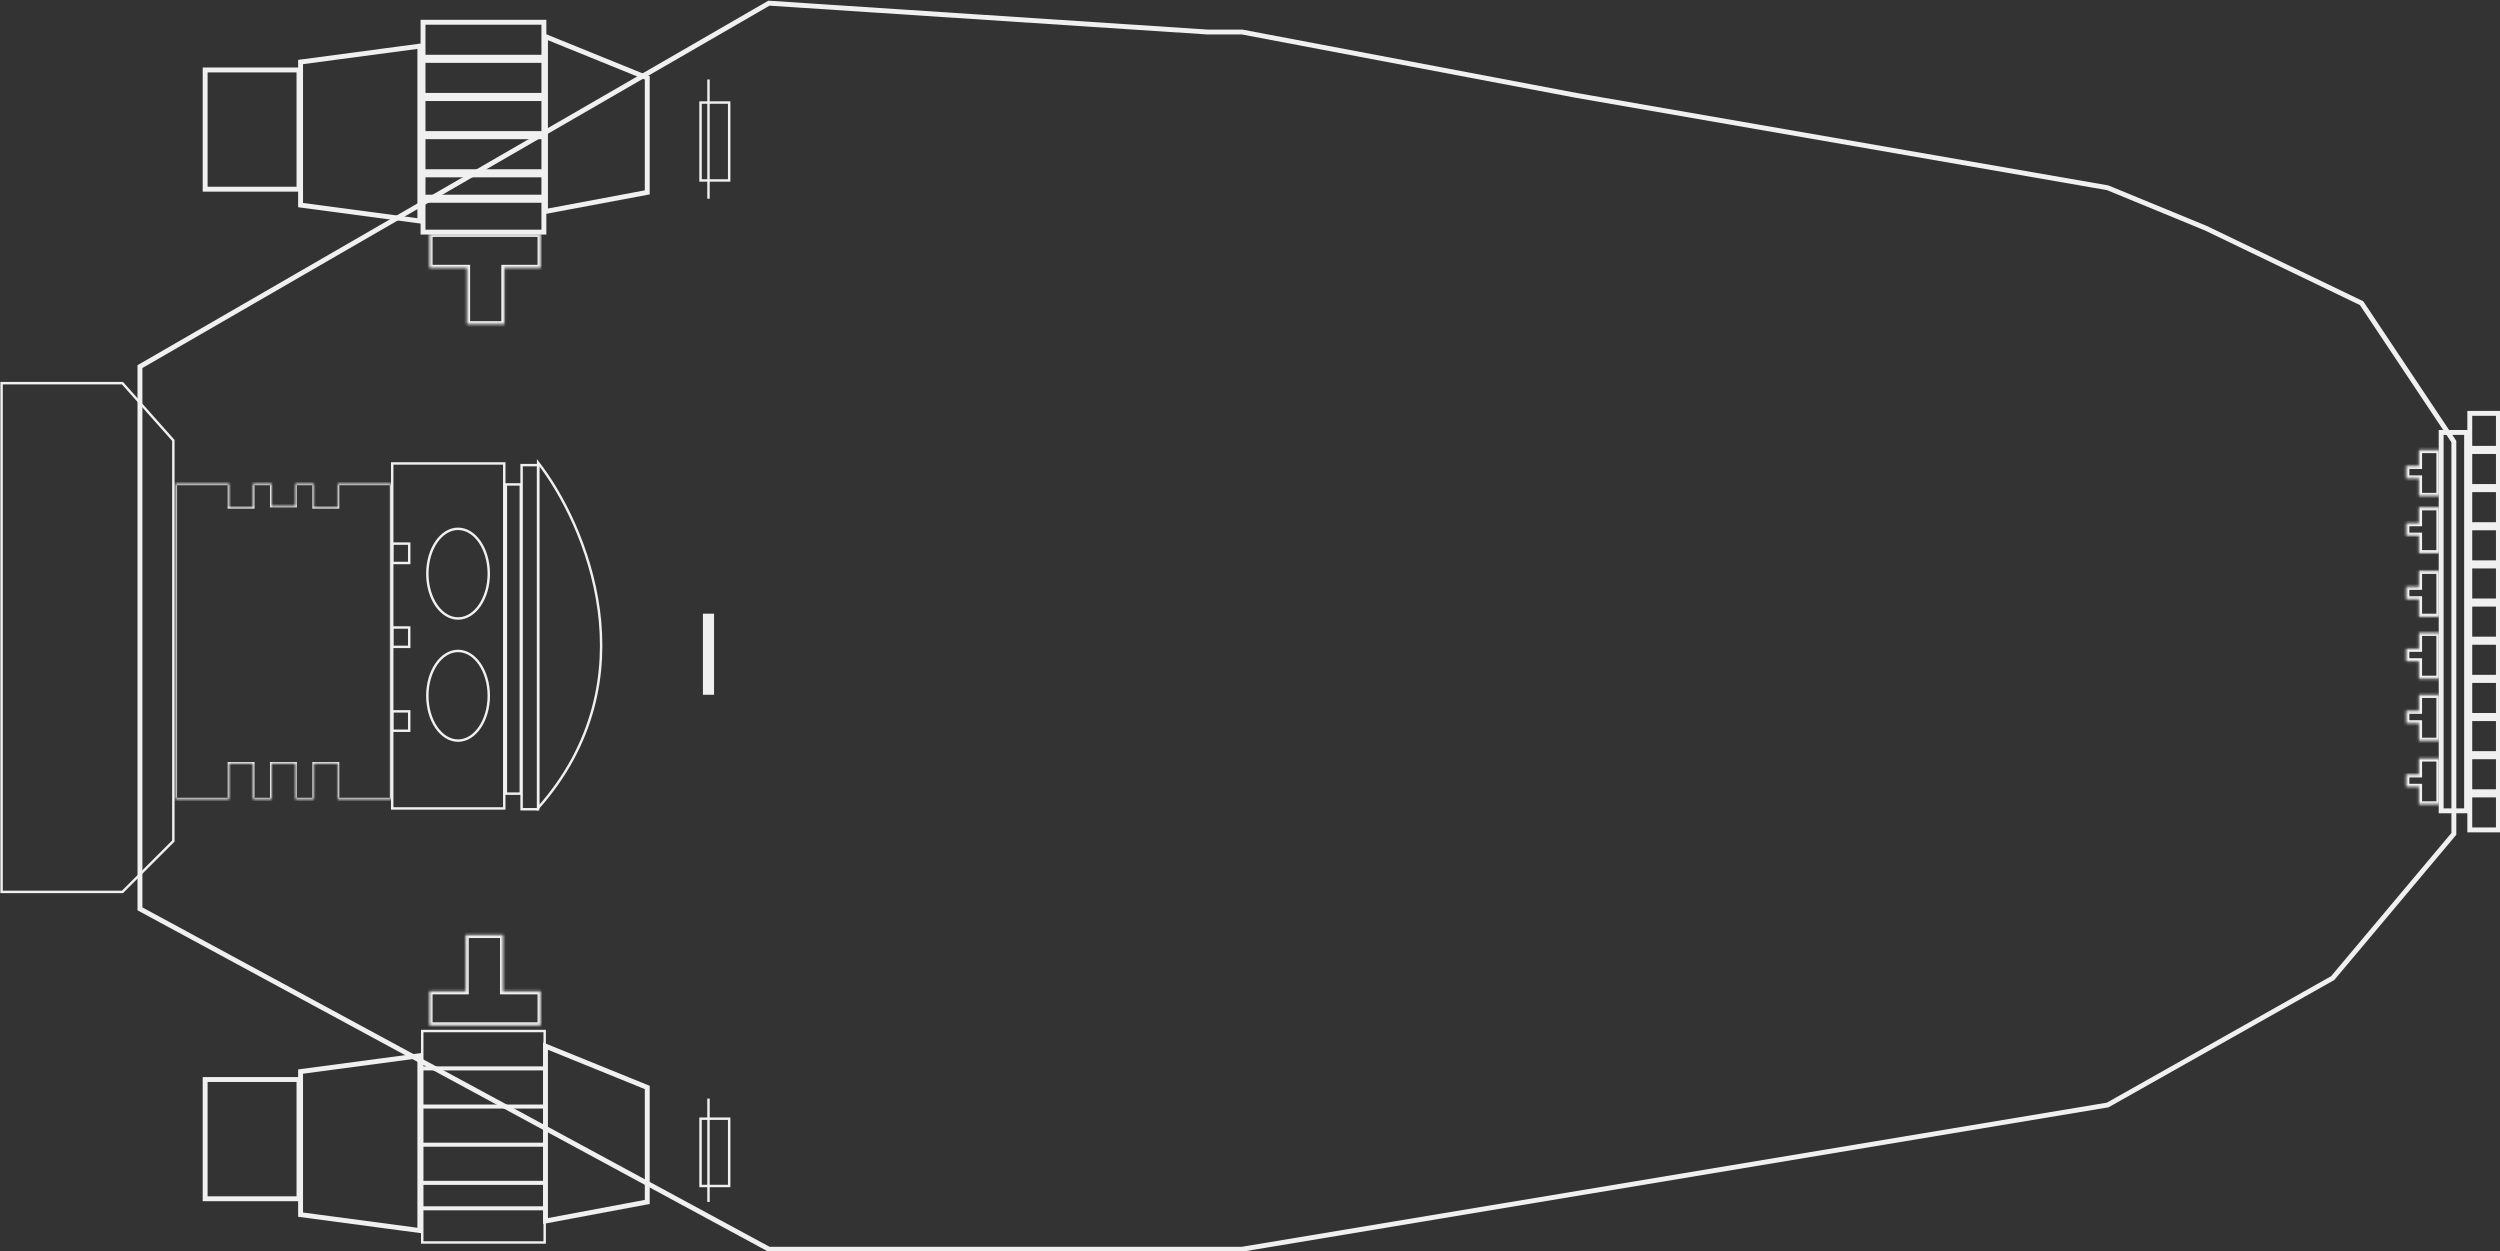 <svg width="1021" height="511" viewBox="0 0 1021 511" fill="none" xmlns="http://www.w3.org/2000/svg">
<rect x="0" y="0" width="1021" height="511" fill="#333333" stroke="none"/>
<g clip-path="url(#clip0_2797_4967)">
<path d="M964.459 123.806L1002.16 180.349L1002.16 340.553L952.676 399.451L860.767 451.282L507.272 510.181H314.029L57.155 371.18L57.155 149.721L314.029 1.297L493.132 13.077L507.272 13.077L643.957 38.992L860.767 76.687L900.83 93.179L964.459 123.806Z" stroke="#F0F0F0" stroke-width="2"/>
<path d="M1020.35 183.101V168.816H1008.66V183.101H1020.35Z" stroke="#F0F0F0" stroke-width="2"/>
<path d="M1020.35 198.687V184.402H1008.66V198.687H1020.35Z" stroke="#F0F0F0" stroke-width="2"/>
<path d="M1020.35 214.269V199.984H1008.66V214.269H1020.35Z" stroke="#F0F0F0" stroke-width="2"/>
<path d="M1020.35 229.851V215.566H1008.66V229.851H1020.35Z" stroke="#F0F0F0" stroke-width="2"/>
<path d="M1020.35 245.437V231.152H1008.66V245.437H1020.35Z" stroke="#F0F0F0" stroke-width="2"/>
<path d="M1020.35 261.019V246.734H1008.66V261.019H1020.35Z" stroke="#F0F0F0" stroke-width="2"/>
<path d="M1020.35 276.601V262.316H1008.66V276.601H1020.35Z" stroke="#F0F0F0" stroke-width="2"/>
<path d="M1020.35 292.187V277.902H1008.66V292.187H1020.35Z" stroke="#F0F0F0" stroke-width="2"/>
<path d="M1020.35 307.769V293.484H1008.66V307.769H1020.35Z" stroke="#F0F0F0" stroke-width="2"/>
<path d="M1020.35 323.351V309.066H1008.66V323.351H1020.35Z" stroke="#F0F0F0" stroke-width="2"/>
<path d="M1020.35 338.937V324.652H1008.66V338.937H1020.35Z" stroke="#F0F0F0" stroke-width="2"/>
<path d="M1007.36 331.143V176.609H996.969V331.143H1007.36Z" stroke="#F0F0F0" stroke-width="2"/>
<mask id="mask0_2797_4967" style="mask-type:luminance" maskUnits="userSpaceOnUse" x="982" y="207" width="15" height="19">
<path fill-rule="evenodd" clip-rule="evenodd" d="M996.319 225.959V207.129H987.876V213.622H982.68V218.816H987.876V225.959H996.319Z" fill="#F0F0F0"/>
</mask>
<g mask="url(#mask0_2797_4967)">
<path d="M996.319 207.131H997.618V205.832H996.319V207.131ZM996.319 225.96V227.259H997.618V225.96H996.319ZM987.876 207.131V205.832H986.577V207.131H987.876ZM987.876 213.624V214.922H989.175V213.624H987.876ZM982.68 213.624V212.325H981.381V213.624H982.68ZM982.68 218.818H981.381V220.117H982.68V218.818ZM987.876 218.818H989.175V217.519H987.876V218.818ZM987.876 225.96H986.577V227.259H987.876V225.96ZM995.02 207.131V225.96H997.618V207.131H995.02ZM987.876 208.429H996.319V205.832H987.876V208.429ZM989.175 213.624V207.131H986.577V213.624H989.175ZM982.68 214.922H987.876V212.325H982.68V214.922ZM983.979 218.818V213.624H981.381V218.818H983.979ZM987.876 217.519H982.68V220.117H987.876V217.519ZM989.175 225.96V218.818H986.577V225.96H989.175ZM996.319 224.662H987.876V227.259H996.319V224.662Z" fill="#F0F0F0"/>
</g>
<mask id="mask1_2797_4967" style="mask-type:luminance" maskUnits="userSpaceOnUse" x="982" y="233" width="15" height="19">
<path fill-rule="evenodd" clip-rule="evenodd" d="M996.319 251.927V233.098H987.876V239.591H982.68V244.785H987.876V251.927H996.319Z" fill="#F0F0F0"/>
</mask>
<g mask="url(#mask1_2797_4967)">
<path d="M996.319 233.099H997.618V231.801H996.319V233.099ZM996.319 251.929V253.228H997.618V251.929H996.319ZM987.876 233.099V231.801H986.577V233.099H987.876ZM987.876 239.592V240.891H989.175V239.592H987.876ZM982.68 239.592V238.294H981.381V239.592H982.68ZM982.68 244.787H981.381V246.085H982.68V244.787ZM987.876 244.787H989.175V243.488H987.876V244.787ZM987.876 251.929H986.577V253.228H987.876V251.929ZM995.02 233.099V251.929H997.618V233.099H995.02ZM987.876 234.398H996.319V231.801H987.876V234.398ZM989.175 239.592V233.099H986.577V239.592H989.175ZM982.68 240.891H987.876V238.294H982.68V240.891ZM983.979 244.787V239.592H981.381V244.787H983.979ZM987.876 243.488H982.68V246.085H987.876V243.488ZM989.175 251.929V244.787H986.577V251.929H989.175ZM996.319 250.631H987.876V253.228H996.319V250.631Z" fill="#F0F0F0"/>
</g>
<mask id="mask2_2797_4967" style="mask-type:luminance" maskUnits="userSpaceOnUse" x="982" y="258" width="15" height="20">
<path fill-rule="evenodd" clip-rule="evenodd" d="M996.319 277.252V258.422H987.876V264.915H982.68V270.109H987.876V277.252H996.319Z" fill="#F0F0F0"/>
</mask>
<g mask="url(#mask2_2797_4967)">
<path d="M996.319 258.424H997.618V257.125H996.319V258.424ZM996.319 277.253V278.552H997.618V277.253H996.319ZM987.876 258.424V257.125H986.577V258.424H987.876ZM987.876 264.917V266.215H989.175V264.917H987.876ZM982.68 264.917V263.618H981.381V264.917H982.68ZM982.68 270.111H981.381V271.41H982.68V270.111ZM987.876 270.111H989.175V268.812H987.876V270.111ZM987.876 277.253H986.577V278.552H987.876V277.253ZM995.02 258.424V277.253H997.618V258.424H995.02ZM987.876 259.722H996.319V257.125H987.876V259.722ZM989.175 264.917V258.424H986.577V264.917H989.175ZM982.68 266.215H987.876V263.618H982.68V266.215ZM983.979 270.111V264.917H981.381V270.111H983.979ZM987.876 268.812H982.68V271.41H987.876V268.812ZM989.175 277.253V270.111H986.577V277.253H989.175ZM996.319 275.955H987.876V278.552H996.319V275.955Z" fill="#F0F0F0"/>
</g>
<mask id="mask3_2797_4967" style="mask-type:luminance" maskUnits="userSpaceOnUse" x="982" y="283" width="15" height="20">
<path fill-rule="evenodd" clip-rule="evenodd" d="M996.319 302.576V283.746H987.876V290.239H982.68V295.434H987.876V302.576H996.319Z" fill="#F0F0F0"/>
</mask>
<g mask="url(#mask3_2797_4967)">
<path d="M996.319 283.748H997.618V282.449H996.319V283.748ZM996.319 302.578V303.876H997.618V302.578H996.319ZM987.876 283.748V282.449H986.577V283.748H987.876ZM987.876 290.241V291.539H989.175V290.241H987.876ZM982.68 290.241V288.942H981.381V290.241H982.68ZM982.68 295.435H981.381V296.734H982.68V295.435ZM987.876 295.435H989.175V294.137H987.876V295.435ZM987.876 302.578H986.577V303.876H987.876V302.578ZM995.02 283.748V302.578H997.618V283.748H995.02ZM987.876 285.046H996.319V282.449H987.876V285.046ZM989.175 290.241V283.748H986.577V290.241H989.175ZM982.68 291.539H987.876V288.942H982.68V291.539ZM983.979 295.435V290.241H981.381V295.435H983.979ZM987.876 294.137H982.68V296.734H987.876V294.137ZM989.175 302.578V295.435H986.577V302.578H989.175ZM996.319 301.279H987.876V303.876H996.319V301.279Z" fill="#F0F0F0"/>
</g>
<mask id="mask4_2797_4967" style="mask-type:luminance" maskUnits="userSpaceOnUse" x="982" y="309" width="15" height="20">
<path fill-rule="evenodd" clip-rule="evenodd" d="M996.319 328.545V309.715H987.876V316.208H982.68V321.402H987.876V328.545H996.319Z" fill="#F0F0F0"/>
</mask>
<g mask="url(#mask4_2797_4967)">
<path d="M996.319 309.717H997.618V308.418H996.319V309.717ZM996.319 328.546V329.845H997.618V328.546H996.319ZM987.876 309.717V308.418H986.577V309.717H987.876ZM987.876 316.21V317.508H989.175V316.21H987.876ZM982.68 316.21V314.911H981.381V316.21H982.68ZM982.68 321.404H981.381V322.703H982.68V321.404ZM987.876 321.404H989.175V320.105H987.876V321.404ZM987.876 328.546H986.577V329.845H987.876V328.546ZM995.02 309.717V328.546H997.618V309.717H995.02ZM987.876 311.015H996.319V308.418H987.876V311.015ZM989.175 316.21V309.717H986.577V316.21H989.175ZM982.68 317.508H987.876V314.911H982.68V317.508ZM983.979 321.404V316.21H981.381V321.404H983.979ZM987.876 320.105H982.68V322.703H987.876V320.105ZM989.175 328.546V321.404H986.577V328.546H989.175ZM996.319 327.248H987.876V329.845H996.319V327.248Z" fill="#F0F0F0"/>
</g>
<mask id="mask5_2797_4967" style="mask-type:luminance" maskUnits="userSpaceOnUse" x="982" y="183" width="15" height="20">
<path fill-rule="evenodd" clip-rule="evenodd" d="M996.319 202.584V183.754H987.876V190.247H982.68V195.441H987.876V202.584H996.319Z" fill="#F0F0F0"/>
</mask>
<g mask="url(#mask5_2797_4967)">
<path d="M996.319 183.756H997.618V182.457H996.319V183.756ZM996.319 202.585V203.884H997.618V202.585H996.319ZM987.876 183.756V182.457H986.577V183.756H987.876ZM987.876 190.249V191.547H989.175V190.249H987.876ZM982.68 190.249V188.95H981.381V190.249H982.68ZM982.68 195.443H981.381V196.742H982.68V195.443ZM987.876 195.443H989.175V194.144H987.876V195.443ZM987.876 202.585H986.577V203.884H987.876V202.585ZM995.02 183.756V202.585H997.618V183.756H995.02ZM987.876 185.054H996.319V182.457H987.876V185.054ZM989.175 190.249V183.756H986.577V190.249H989.175ZM982.68 191.547H987.876V188.95H982.68V191.547ZM983.979 195.443V190.249H981.381V195.443H983.979ZM987.876 194.144H982.68V196.742H987.876V194.144ZM989.175 202.585V195.443H986.577V202.585H989.175ZM996.319 201.287H987.876V203.884H996.319V201.287Z" fill="#F0F0F0"/>
</g>
<path d="M289.348 32.465V81.162" stroke="#F0F0F0"/>
<path d="M297.792 73.695V41.879H286.101V73.695H297.792Z" stroke="#F0F0F0"/>
<path d="M289.348 448.668V490.873" stroke="#F0F0F0"/>
<path d="M297.792 484.358V456.871H286.101V484.358H297.792Z" stroke="#F0F0F0"/>
<path d="M291.622 283.743V250.629H287.075V283.743H291.622Z" fill="#F0F0F0"/>
<mask id="mask6_2797_4967" style="mask-type:luminance" maskUnits="userSpaceOnUse" x="175" y="95" width="46" height="38">
<path fill-rule="evenodd" clip-rule="evenodd" d="M220.827 95.445L175.363 95.445V109.449L190.697 109.449V132.455H206.038V109.449H220.827V95.445Z" fill="#F0F0F0"/>
</mask>
<g mask="url(#mask6_2797_4967)">
<path d="M175.363 95.447V94.148H174.064V95.447H175.363ZM220.827 95.447H222.126V94.148H220.827V95.447ZM175.363 109.451H174.064V110.75H175.363V109.451ZM190.697 109.451H191.996V108.153H190.697V109.451ZM190.697 132.457H189.398V133.756H190.697V132.457ZM206.038 132.457V133.756H207.337V132.457H206.038ZM206.038 109.451V108.153H204.739V109.451H206.038ZM220.827 109.451V110.75H222.126V109.451H220.827ZM175.363 96.746L220.827 96.746V94.148L175.363 94.148V96.746ZM176.662 109.451V95.447H174.064V109.451H176.662ZM190.697 108.153L175.363 108.153V110.75H190.697V108.153ZM191.996 132.457V109.451H189.398V132.457H191.996ZM206.038 131.159H190.697V133.756H206.038V131.159ZM204.739 109.451V132.457H207.337V109.451H204.739ZM220.827 108.153H206.038V110.75H220.827V108.153ZM219.528 95.447V109.451H222.126V95.447H219.528Z" fill="#F0F0F0"/>
</g>
<mask id="mask7_2797_4967" style="mask-type:luminance" maskUnits="userSpaceOnUse" x="175" y="381" width="46" height="38">
<path fill-rule="evenodd" clip-rule="evenodd" d="M175.363 418.799H220.827V404.795H205.492V381.789H190.151V404.795H175.363V418.799Z" fill="#F0F0F0"/>
</mask>
<g mask="url(#mask7_2797_4967)">
<path d="M220.827 418.801V420.1H222.126V418.801H220.827ZM175.363 418.801H174.064V420.1H175.363V418.801ZM220.827 404.797H222.126V403.498H220.827V404.797ZM205.493 404.797H204.194V406.095H205.493V404.797ZM205.493 381.791H206.792V380.492H205.493V381.791ZM190.152 381.791V380.492H188.853V381.791H190.152ZM190.152 404.797V406.095H191.451V404.797H190.152ZM175.363 404.797V403.498H174.064V404.797H175.363ZM220.827 417.502H175.363V420.1H220.827V417.502ZM219.528 404.797V418.801H222.126V404.797H219.528ZM205.493 406.095H220.827V403.498H205.493V406.095ZM204.194 381.791V404.797H206.792V381.791H204.194ZM190.152 383.089H205.493V380.492H190.152V383.089ZM191.451 404.797V381.791H188.853V404.797H191.451ZM175.363 406.095H190.152V403.498H175.363V406.095ZM176.662 418.801V404.797H174.064V418.801H176.662Z" fill="#F0F0F0"/>
</g>
<path d="M222.775 14.934L264.343 31.815V78.565L222.775 86.357V14.934Z" stroke="#F0F0F0" stroke-width="2"/>
<path d="M122.754 25.321L171.466 18.828V90.251L122.754 83.758L122.754 25.321Z" stroke="#F0F0F0" stroke-width="2"/>
<path d="M83.784 28.57L122.104 28.57L122.104 77.268H83.784V28.57Z" stroke="#F0F0F0" stroke-width="2"/>
<path d="M222.126 23.375V9.09L172.765 9.09V23.375L222.126 23.375Z" stroke="#F0F0F0" stroke-width="2"/>
<path d="M222.126 38.956V24.672L172.765 24.672V38.956L222.126 38.956Z" stroke="#F0F0F0" stroke-width="2"/>
<path d="M222.126 54.542V40.258L172.765 40.258V54.542L222.126 54.542Z" stroke="#F0F0F0" stroke-width="2"/>
<path d="M222.126 70.124V55.84L172.765 55.84V70.124L222.126 70.124Z" stroke="#F0F0F0" stroke-width="2"/>
<path d="M222.126 80.512V71.422L172.765 71.422V80.512L222.126 80.512Z" stroke="#F0F0F0" stroke-width="2"/>
<path d="M222.126 94.799V81.812L172.765 81.812V94.799L222.126 94.799Z" stroke="#F0F0F0" stroke-width="2"/>
<path d="M222.775 427.238L264.343 444.12V490.87L222.775 498.661V427.238Z" stroke="#F0F0F0" stroke-width="2"/>
<path d="M122.754 437.63L171.466 431.137V502.56L122.754 496.067L122.754 437.63Z" stroke="#F0F0F0" stroke-width="2"/>
<path d="M83.784 440.875H122.104L122.104 489.573H83.784V440.875Z" stroke="#F0F0F0" stroke-width="2"/>
<path d="M222.451 436.004V421.07H172.44V436.004H222.451Z" stroke="#F0F0F0"/>
<path d="M222.451 451.59V436.656H172.44V451.59H222.451Z" stroke="#F0F0F0"/>
<path d="M222.451 467.172V452.238H172.44V467.172H222.451Z" stroke="#F0F0F0"/>
<path d="M222.451 482.754V467.82H172.44V482.754H222.451Z" stroke="#F0F0F0"/>
<path d="M222.451 493.146V483.406H172.44V493.146H222.451Z" stroke="#F0F0F0"/>
<path d="M222.451 507.428V493.793H172.44V507.428H222.451Z" stroke="#F0F0F0"/>
<path d="M213.02 330.493L213.02 189.953H219.768L219.768 330.493H213.02Z" stroke="#F0F0F0"/>
<path d="M219.768 188.945C239.194 214.02 266.382 277.333 219.768 329.989L219.768 188.945Z" stroke="#F0F0F0"/>
<path d="M212.695 324.126L212.695 197.836H206.594L206.594 324.126H212.695Z" stroke="#F0F0F0"/>
<path d="M205.941 330.168L205.941 189.27H160.177L160.177 330.168H205.941Z" stroke="#F0F0F0"/>
<path d="M187.066 252.595C183.65 252.595 180.526 250.59 178.233 247.276C175.947 243.965 174.525 239.371 174.525 234.282C174.525 229.192 175.947 224.599 178.233 221.287C180.526 217.974 183.65 215.969 187.066 215.969C190.483 215.969 193.613 217.974 195.899 221.287C198.186 224.599 199.615 229.192 199.615 234.282C199.615 239.371 198.186 243.965 195.899 247.276C193.613 250.59 190.483 252.595 187.066 252.595Z" stroke="#F0F0F0"/>
<path d="M187.066 302.466C183.65 302.466 180.526 300.461 178.233 297.148C175.947 293.836 174.525 289.243 174.525 284.153C174.525 279.064 175.947 274.47 178.233 271.158C180.526 267.845 183.65 265.84 187.066 265.84C190.483 265.84 193.613 267.845 195.899 271.158C198.186 274.47 199.615 279.064 199.615 284.153C199.615 289.243 198.186 293.836 195.899 297.148C193.613 300.461 190.483 302.466 187.066 302.466Z" stroke="#F0F0F0"/>
<path d="M167.121 229.926V222.012H160.175V229.926H167.121Z" stroke="#F0F0F0"/>
<path d="M167.121 264.18V256.266H160.175V264.18H167.121Z" stroke="#F0F0F0"/>
<path d="M167.121 298.434V290.52H160.175V298.434H167.121Z" stroke="#F0F0F0"/>
<mask id="mask8_2797_4967" style="mask-type:luminance" maskUnits="userSpaceOnUse" x="71" y="197" width="89" height="130">
<path fill-rule="evenodd" clip-rule="evenodd" d="M159.853 197.508L159.853 326.462H137.913V311.854H128.21V326.462H120.611V311.854H110.907V326.462H103.315V311.854H93.611L93.611 326.462H71.671L71.671 197.508L93.611 197.508V207.079H103.315V197.508H110.907V206.575H120.611V197.508H128.21V207.079H137.913V197.508H159.853Z" fill="#F0F0F0"/>
</mask>
<g mask="url(#mask8_2797_4967)">
<path d="M159.853 326.463V327.112H160.502V326.463H159.853ZM159.853 197.509H160.502V196.859H159.853V197.509ZM137.913 326.463H137.263V327.112H137.913V326.463ZM137.913 311.855H138.562V311.206H137.913V311.855ZM128.21 311.855V311.206H127.56V311.855H128.21ZM128.21 326.463V327.112H128.859V326.463H128.21ZM120.61 326.463H119.961V327.112H120.61V326.463ZM120.61 311.855H121.26V311.206H120.61V311.855ZM110.907 311.855V311.206H110.258V311.855H110.907ZM110.907 326.463V327.112H111.557V326.463H110.907ZM103.314 326.463H102.665V327.112H103.314V326.463ZM103.314 311.855H103.964V311.206H103.314V311.855ZM93.611 311.855V311.206H92.962V311.855H93.611ZM93.611 326.463V327.112H94.261V326.463H93.611ZM71.671 326.463H71.022V327.112H71.671V326.463ZM71.671 197.509V196.859H71.022V197.509H71.671ZM93.611 197.509H94.261V196.859H93.611V197.509ZM93.611 207.08H92.962V207.729H93.611V207.08ZM103.314 207.08V207.729H103.964V207.08H103.314ZM103.314 197.509V196.859H102.665V197.509H103.314ZM110.907 197.509H111.557V196.859H110.907V197.509ZM110.907 206.576H110.258V207.225H110.907V206.576ZM120.61 206.576V207.225H121.26V206.576H120.61ZM120.61 197.509V196.859H119.961V197.509H120.61ZM128.21 197.509H128.859V196.859H128.21V197.509ZM128.21 207.08H127.56V207.729H128.21V207.08ZM137.913 207.08V207.729H138.562V207.08H137.913ZM137.913 197.509V196.859H137.263V197.509H137.913ZM160.502 326.463L160.502 197.509H159.203L159.203 326.463H160.502ZM137.913 327.112H159.853V325.814H137.913V327.112ZM137.263 311.855V326.463H138.562V311.855H137.263ZM128.21 312.504H137.913V311.206H128.21V312.504ZM128.859 326.463V311.855H127.56V326.463H128.859ZM120.61 327.112H128.21V325.814H120.61V327.112ZM119.961 311.855V326.463H121.26V311.855H119.961ZM110.907 312.504H120.61V311.206H110.907V312.504ZM111.557 326.463V311.855H110.258V326.463H111.557ZM103.314 327.112H110.907V325.814H103.314V327.112ZM102.665 311.855V326.463H103.964V311.855H102.665ZM93.611 312.504H103.314V311.206H93.611V312.504ZM94.261 326.463L94.261 311.855H92.962L92.962 326.463H94.261ZM71.671 327.112H93.611V325.814H71.671V327.112ZM71.022 197.509L71.022 326.463H72.321L72.321 197.509H71.022ZM93.611 196.859L71.671 196.859V198.158L93.611 198.158V196.859ZM94.261 207.08V197.509H92.962V207.08H94.261ZM103.314 206.431H93.611V207.729H103.314V206.431ZM102.665 197.509V207.08H103.964V197.509H102.665ZM110.907 196.859H103.314V198.158H110.907V196.859ZM111.557 206.576V197.509H110.258V206.576H111.557ZM120.61 205.927H110.907V207.225H120.61V205.927ZM119.961 197.509V206.576H121.26V197.509H119.961ZM128.21 196.859H120.61V198.158H128.21V196.859ZM128.859 207.08V197.509H127.56V207.08H128.859ZM137.913 206.431H128.21V207.729H137.913V206.431ZM137.263 197.509V207.08H138.562V197.509H137.263ZM159.853 196.859H137.913V198.158H159.853V196.859Z" fill="#F0F0F0"/>
</g>
<path d="M50.011 156.48L70.794 179.855L70.794 343.479L50.011 364.257H0.649L0.649 156.48H50.011Z" stroke="#F0F0F0"/>
</g>
<defs>
<clipPath id="clip0_2797_4967">
<rect width="511" height="1021" fill="white" transform="matrix(0 1 -1 0 1021 0)"/>
</clipPath>
</defs>
</svg>
